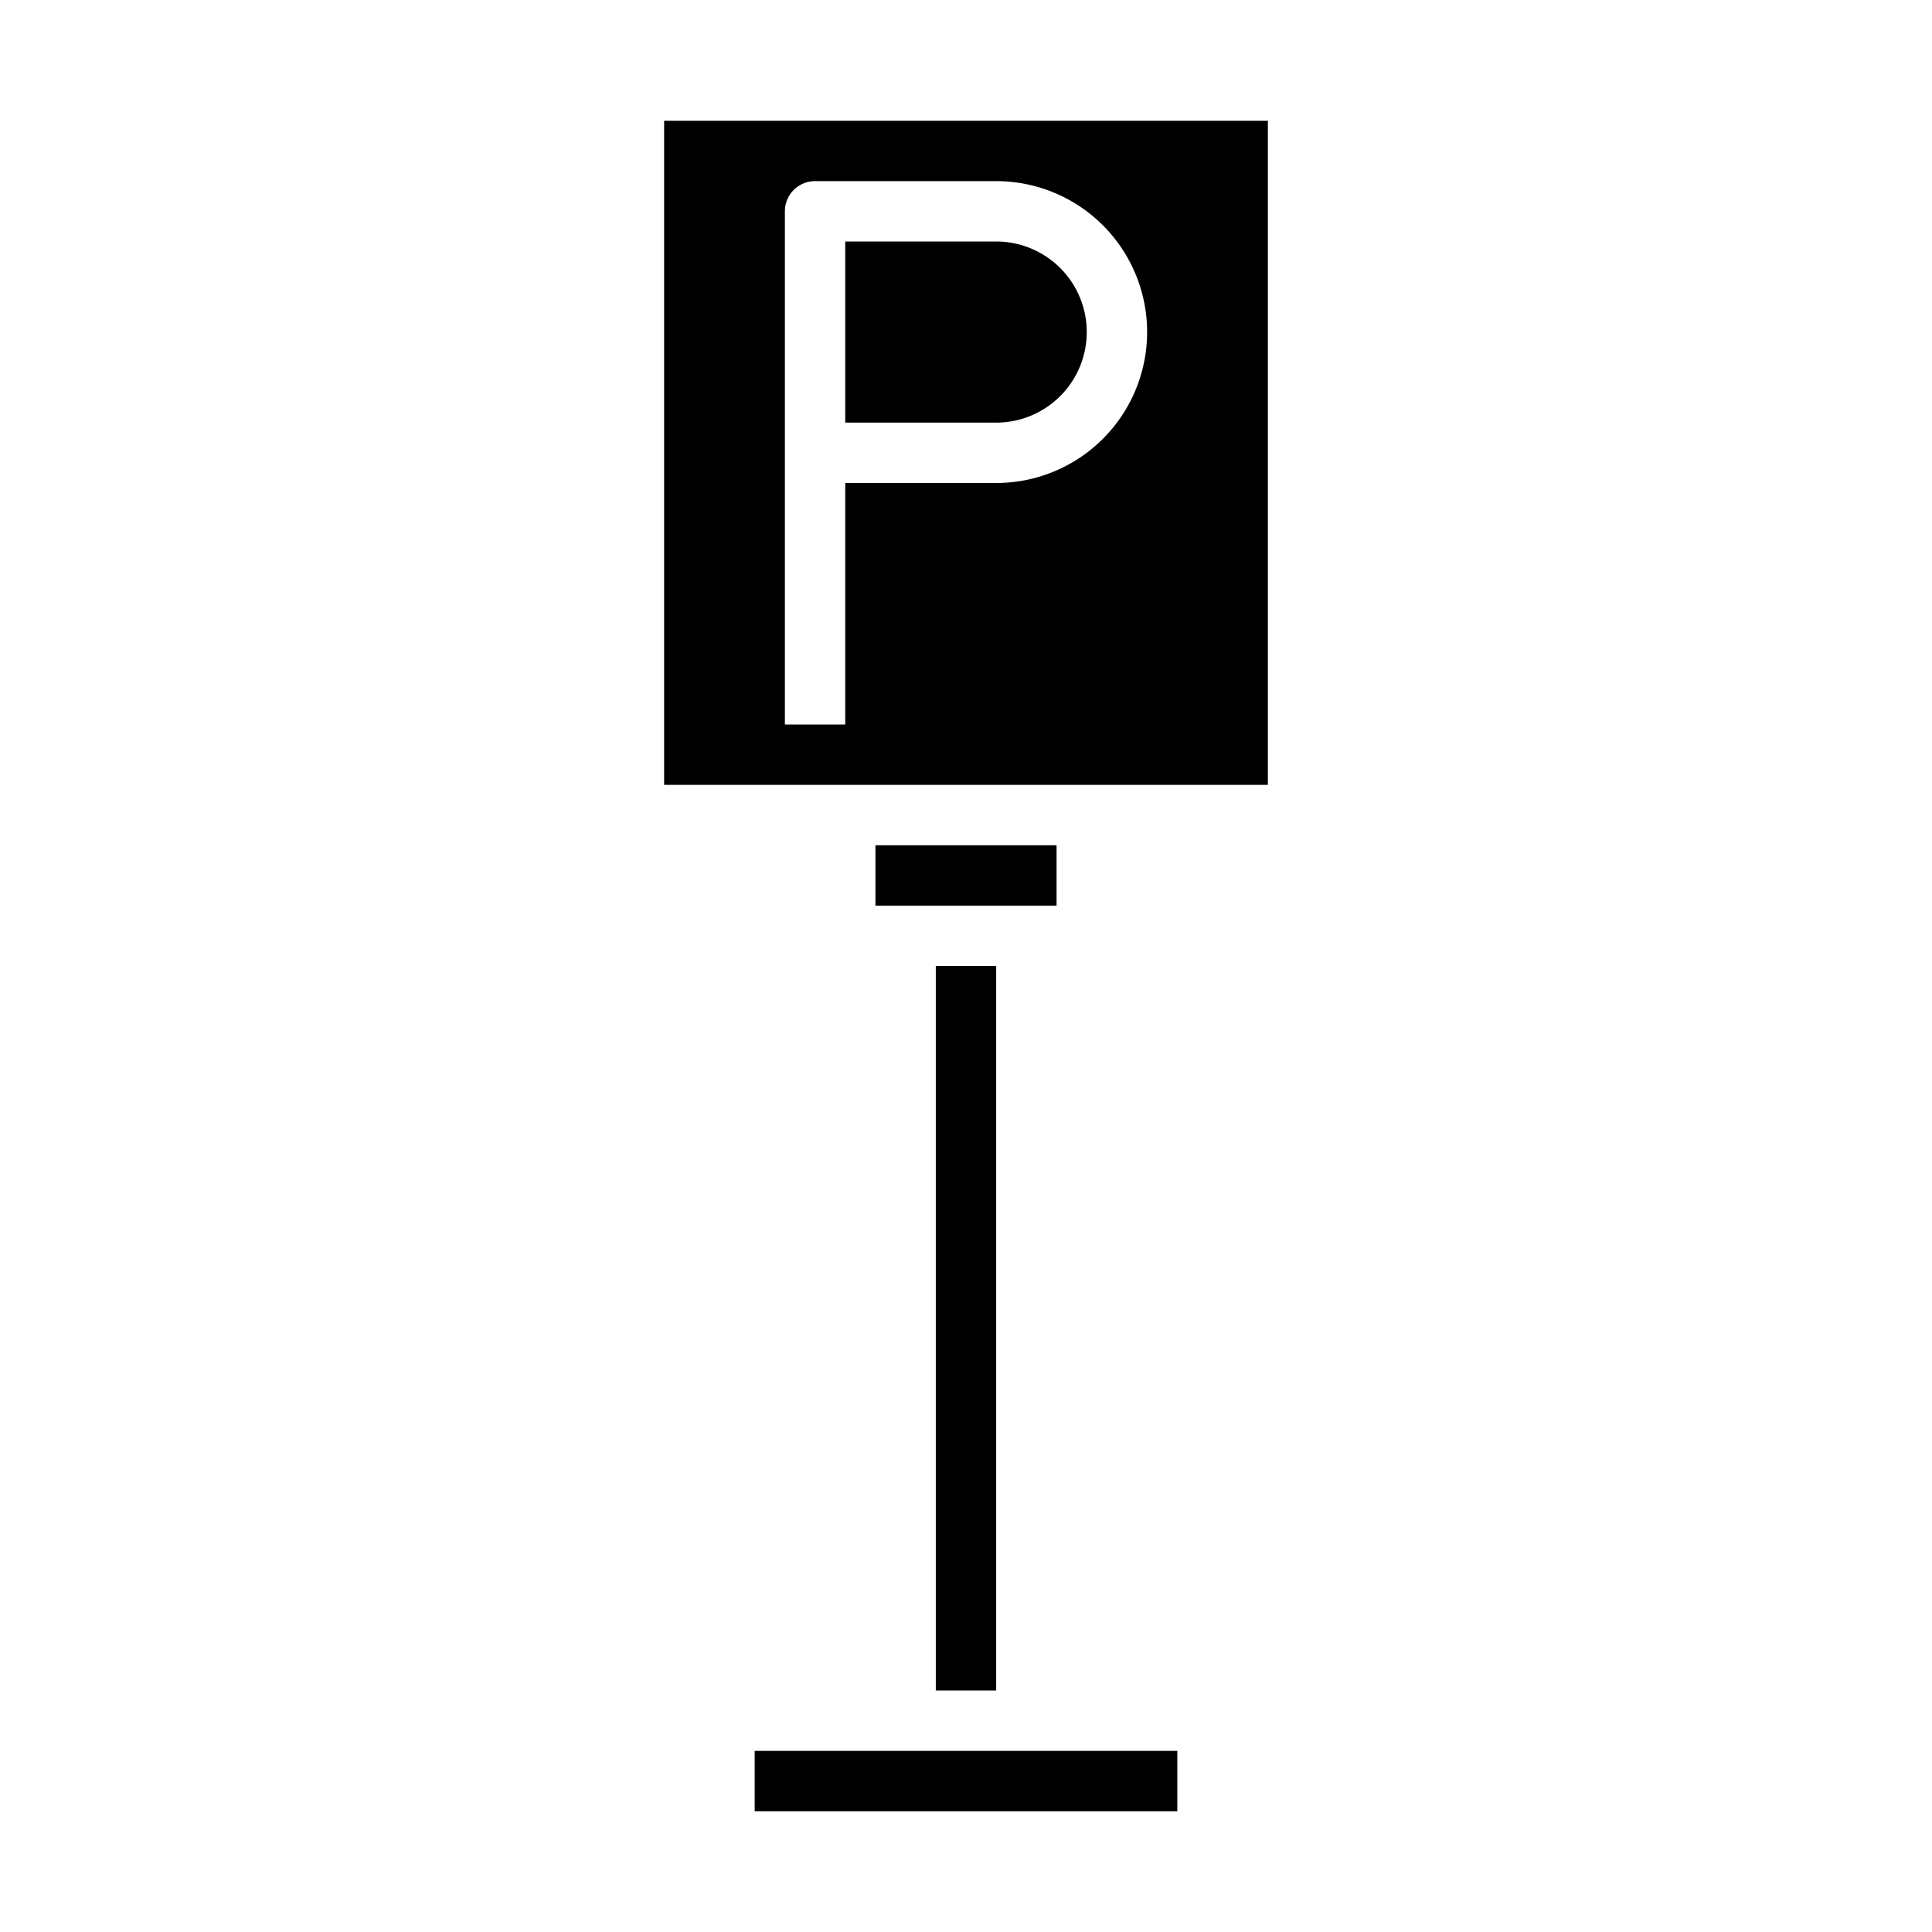 <svg xmlns="http://www.w3.org/2000/svg" viewBox="0 0 64 64" x="0px" y="0px"><g><rect x="31" y="32" width="2" height="24"></rect><rect x="29" y="28" width="6" height="2"></rect><rect x="25" y="58" width="14" height="2"></rect><path d="M33,8H28v6h5a3,3,0,0,0,0-6Z"></path><path d="M42,4H22V26H42ZM33,16H28v8H26V7a1,1,0,0,1,1-1h6a5,5,0,0,1,0,10Z"></path></g></svg>